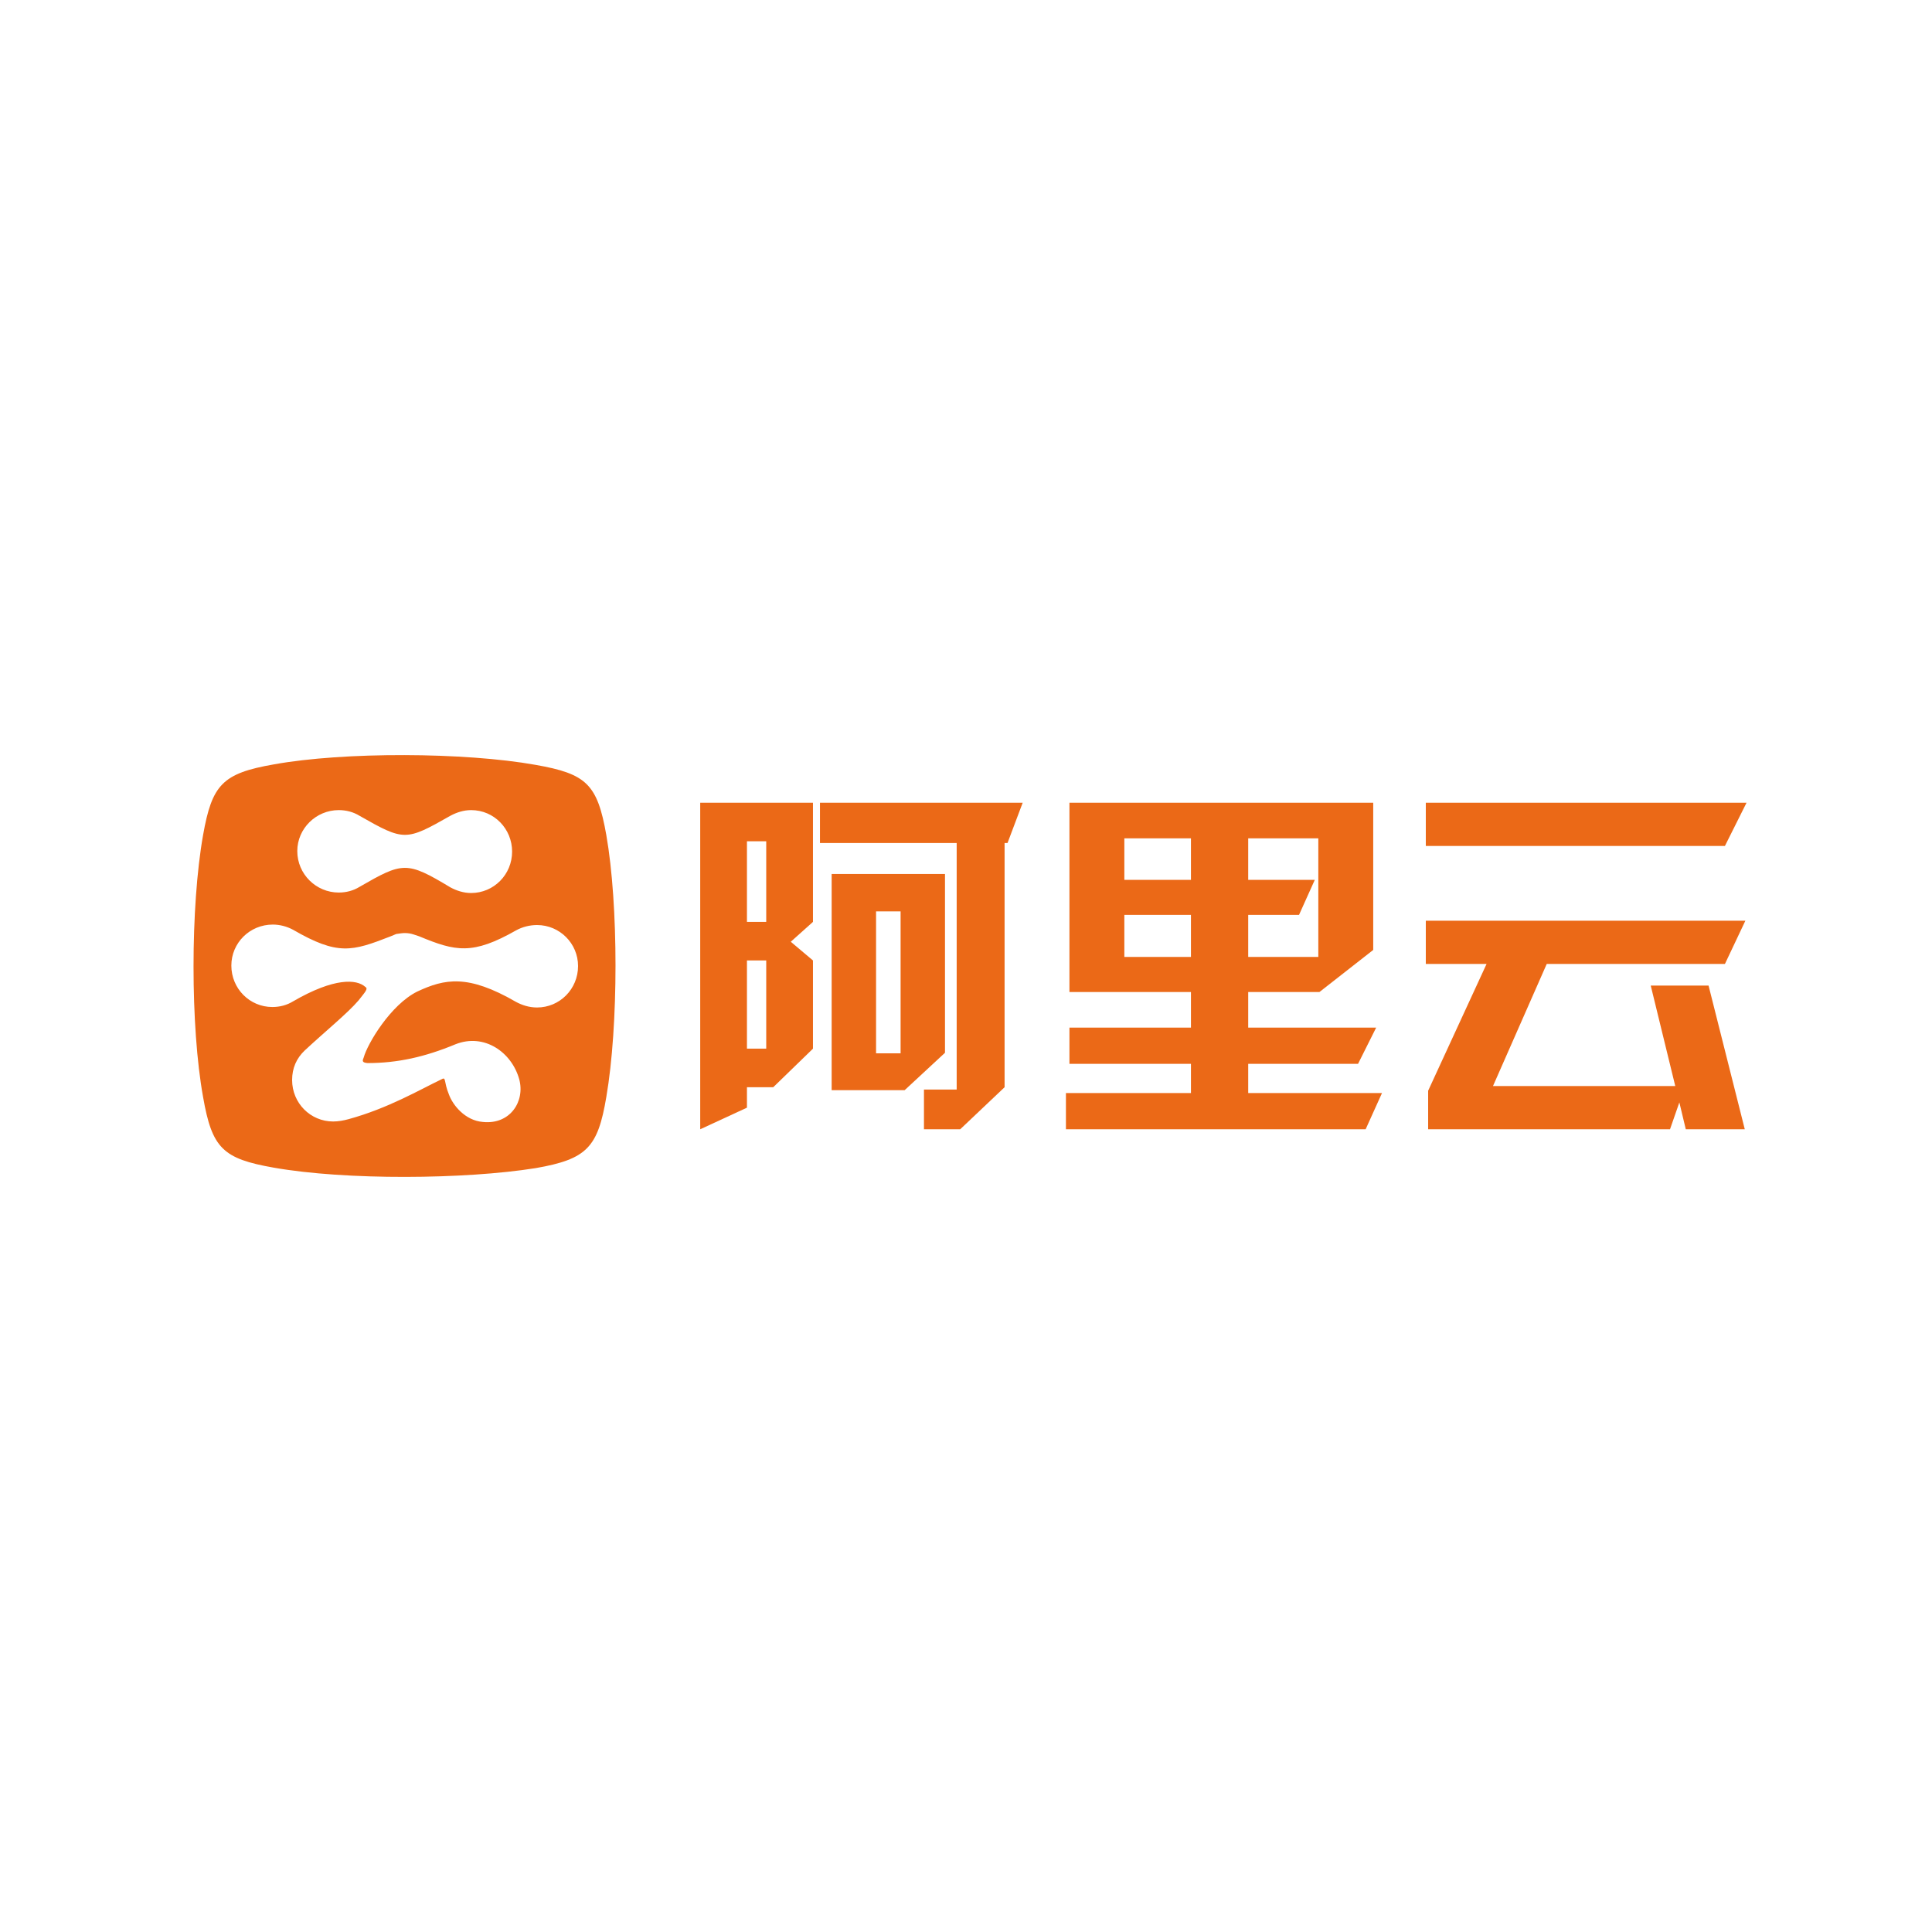 <?xml version="1.0" standalone="no"?><!DOCTYPE svg PUBLIC "-//W3C//DTD SVG 1.1//EN" "http://www.w3.org/Graphics/SVG/1.1/DTD/svg11.dtd"><svg t="1553582375815" class="icon" style="" viewBox="0 0 1024 1024" version="1.1" xmlns="http://www.w3.org/2000/svg" p-id="1457" xmlns:xlink="http://www.w3.org/1999/xlink" width="200" height="200"><defs><style type="text/css"></style></defs><path d="M371.127 425.458l59.761 0 0 63.166-11.766 10.527 11.766 9.91 0 46.754-21.056 20.435-13.933 0 0 10.837-24.772 11.456L371.127 425.458 371.127 425.458zM395.899 488.623l10.218 0 0-42.729-10.218 0L395.899 488.623 395.899 488.623zM395.899 509.059l0 46.754 10.218 0 0-46.754L395.899 509.059 395.899 509.059zM434.603 425.458l107.447 0-8.05 21.366-1.548 0 0 129.426-23.533 22.294-19.197 0 0-21.056 17.339 0L507.061 446.824l-72.457 0L434.603 425.458 434.603 425.458zM440.797 463.233l60.071 0 0 94.747-21.366 19.817-38.707 0L440.796 463.233 440.797 463.233zM464.329 558.29l13.006 0 0-75.241L464.329 483.05 464.329 558.29 464.329 558.29zM564.964 579.346l66.265 0 0-15.483-64.406 0 0-19.196 64.406 0 0-18.887-64.406 0 0-100.322 161.015 0 0 78.027-28.487 22.295-37.776 0 0 18.887 67.811 0-9.599 19.196-58.213 0 0 15.483 70.908 0-8.669 19.196L564.964 598.542 564.964 579.346 564.964 579.346zM631.229 444.345l-35.301 0 0 21.985 35.301 0L631.229 444.345 631.229 444.345zM631.229 484.907l-35.301 0 0 22.294 35.301 0L631.229 484.907 631.229 484.907zM698.732 444.345l-37.157 0 0 21.985 35.299 0-8.36 18.577-26.939 0 0 22.294 37.157 0L698.732 444.345 698.732 444.345zM755.708 425.458l169.995 0-11.456 22.913L755.708 448.371 755.708 425.458 755.708 425.458zM924.772 598.542l-19.198-76.17L874.921 522.372l13.004 53.257L791.317 575.629l28.487-64.713 94.443 0 10.837-22.912L755.708 488.004l0 22.912 32.202 0-30.964 67.191 0 20.434 128.194 0 4.954-14.242 3.407 14.242L924.772 598.542 924.772 598.542zM924.772 598.542" p-id="1458" fill="#eb6917"></path><path d="M321.361 442.603c6.492 36.954 6.492 101.121 0 138.824-4.494 26.715-10.237 32.959-37.453 37.702-37.452 5.992-100.622 6.493-138.823-0.25-26.966-4.743-32.709-10.237-37.453-37.452-6.742-37.203-6.742-100.871 0-138.824 4.744-26.715 10.237-32.709 37.453-37.452 37.202-6.741 101.121-6.491 138.823 0.25C310.874 410.145 316.617 415.638 321.361 442.603L321.361 442.603 321.361 442.603 321.361 442.603zM179.541 429.371c-11.985 0-21.972 9.738-21.972 21.723 0 12.235 9.986 21.972 21.972 21.972 3.995 0 7.74-0.999 10.986-2.996 22.971-13.233 24.969-13.732 48.19 0.25 3.246 1.748 6.991 2.996 10.986 2.996 11.984 0 21.723-9.737 21.723-21.972 0-11.985-9.488-21.972-21.723-21.972-3.995 0-7.74 1.248-10.986 2.996-23.72 13.483-24.47 13.483-48.19 0C187.281 430.37 183.536 429.371 179.541 429.371L179.541 429.371 179.541 429.371 179.541 429.371zM284.657 533.988c11.985 0 21.723-9.738 21.723-21.972 0-11.985-9.738-21.723-21.723-21.723-3.995 0-7.74 0.999-10.986 2.747-23.221 13.233-32.209 11.236-51.434 3.246l-2.996-0.998c-1.498-0.499-2.996-0.749-4.744-0.749-1.247 0-2.747 0.25-4.493 0.499l-2.996 1.247c-20.474 7.99-27.965 10.237-51.684-3.496-3.246-1.748-6.991-2.747-10.737-2.747-12.235 0-21.972 9.738-21.972 21.723 0 12.235 9.738 21.972 21.723 21.972 3.995 0 7.74-0.999 10.986-2.996 21.972-12.734 33.707-11.735 38.201-7.74 1.748 0.999 0.25 2.497-3.496 7.241-5.743 6.742-17.728 16.478-28.463 26.467-4.494 4.244-6.742 9.488-6.742 15.729 0 12.235 9.738 21.972 21.723 21.972 2.747 0 5.492-0.499 8.24-1.247 20.974-5.743 37.951-15.73 48.938-20.974 2.996-1.748 1.248 0.749 4.245 7.99 1.996 5.493 8.489 13.733 17.977 14.482 14.482 1.498 22.472-10.986 19.226-22.721-3.995-14.232-18.477-24.468-33.708-18.476-16.23 6.742-30.711 9.987-46.69 9.987-2.996-0.25-2.747-1.248-1.999-2.996 1.999-7.241 14.233-27.965 28.465-34.956 14.482-6.742 26.715-9.237 52.184 5.493C276.667 532.739 280.413 533.988 284.657 533.988L284.657 533.988 284.657 533.988zM284.657 533.988" p-id="1459" fill="#eb6917"></path></svg>